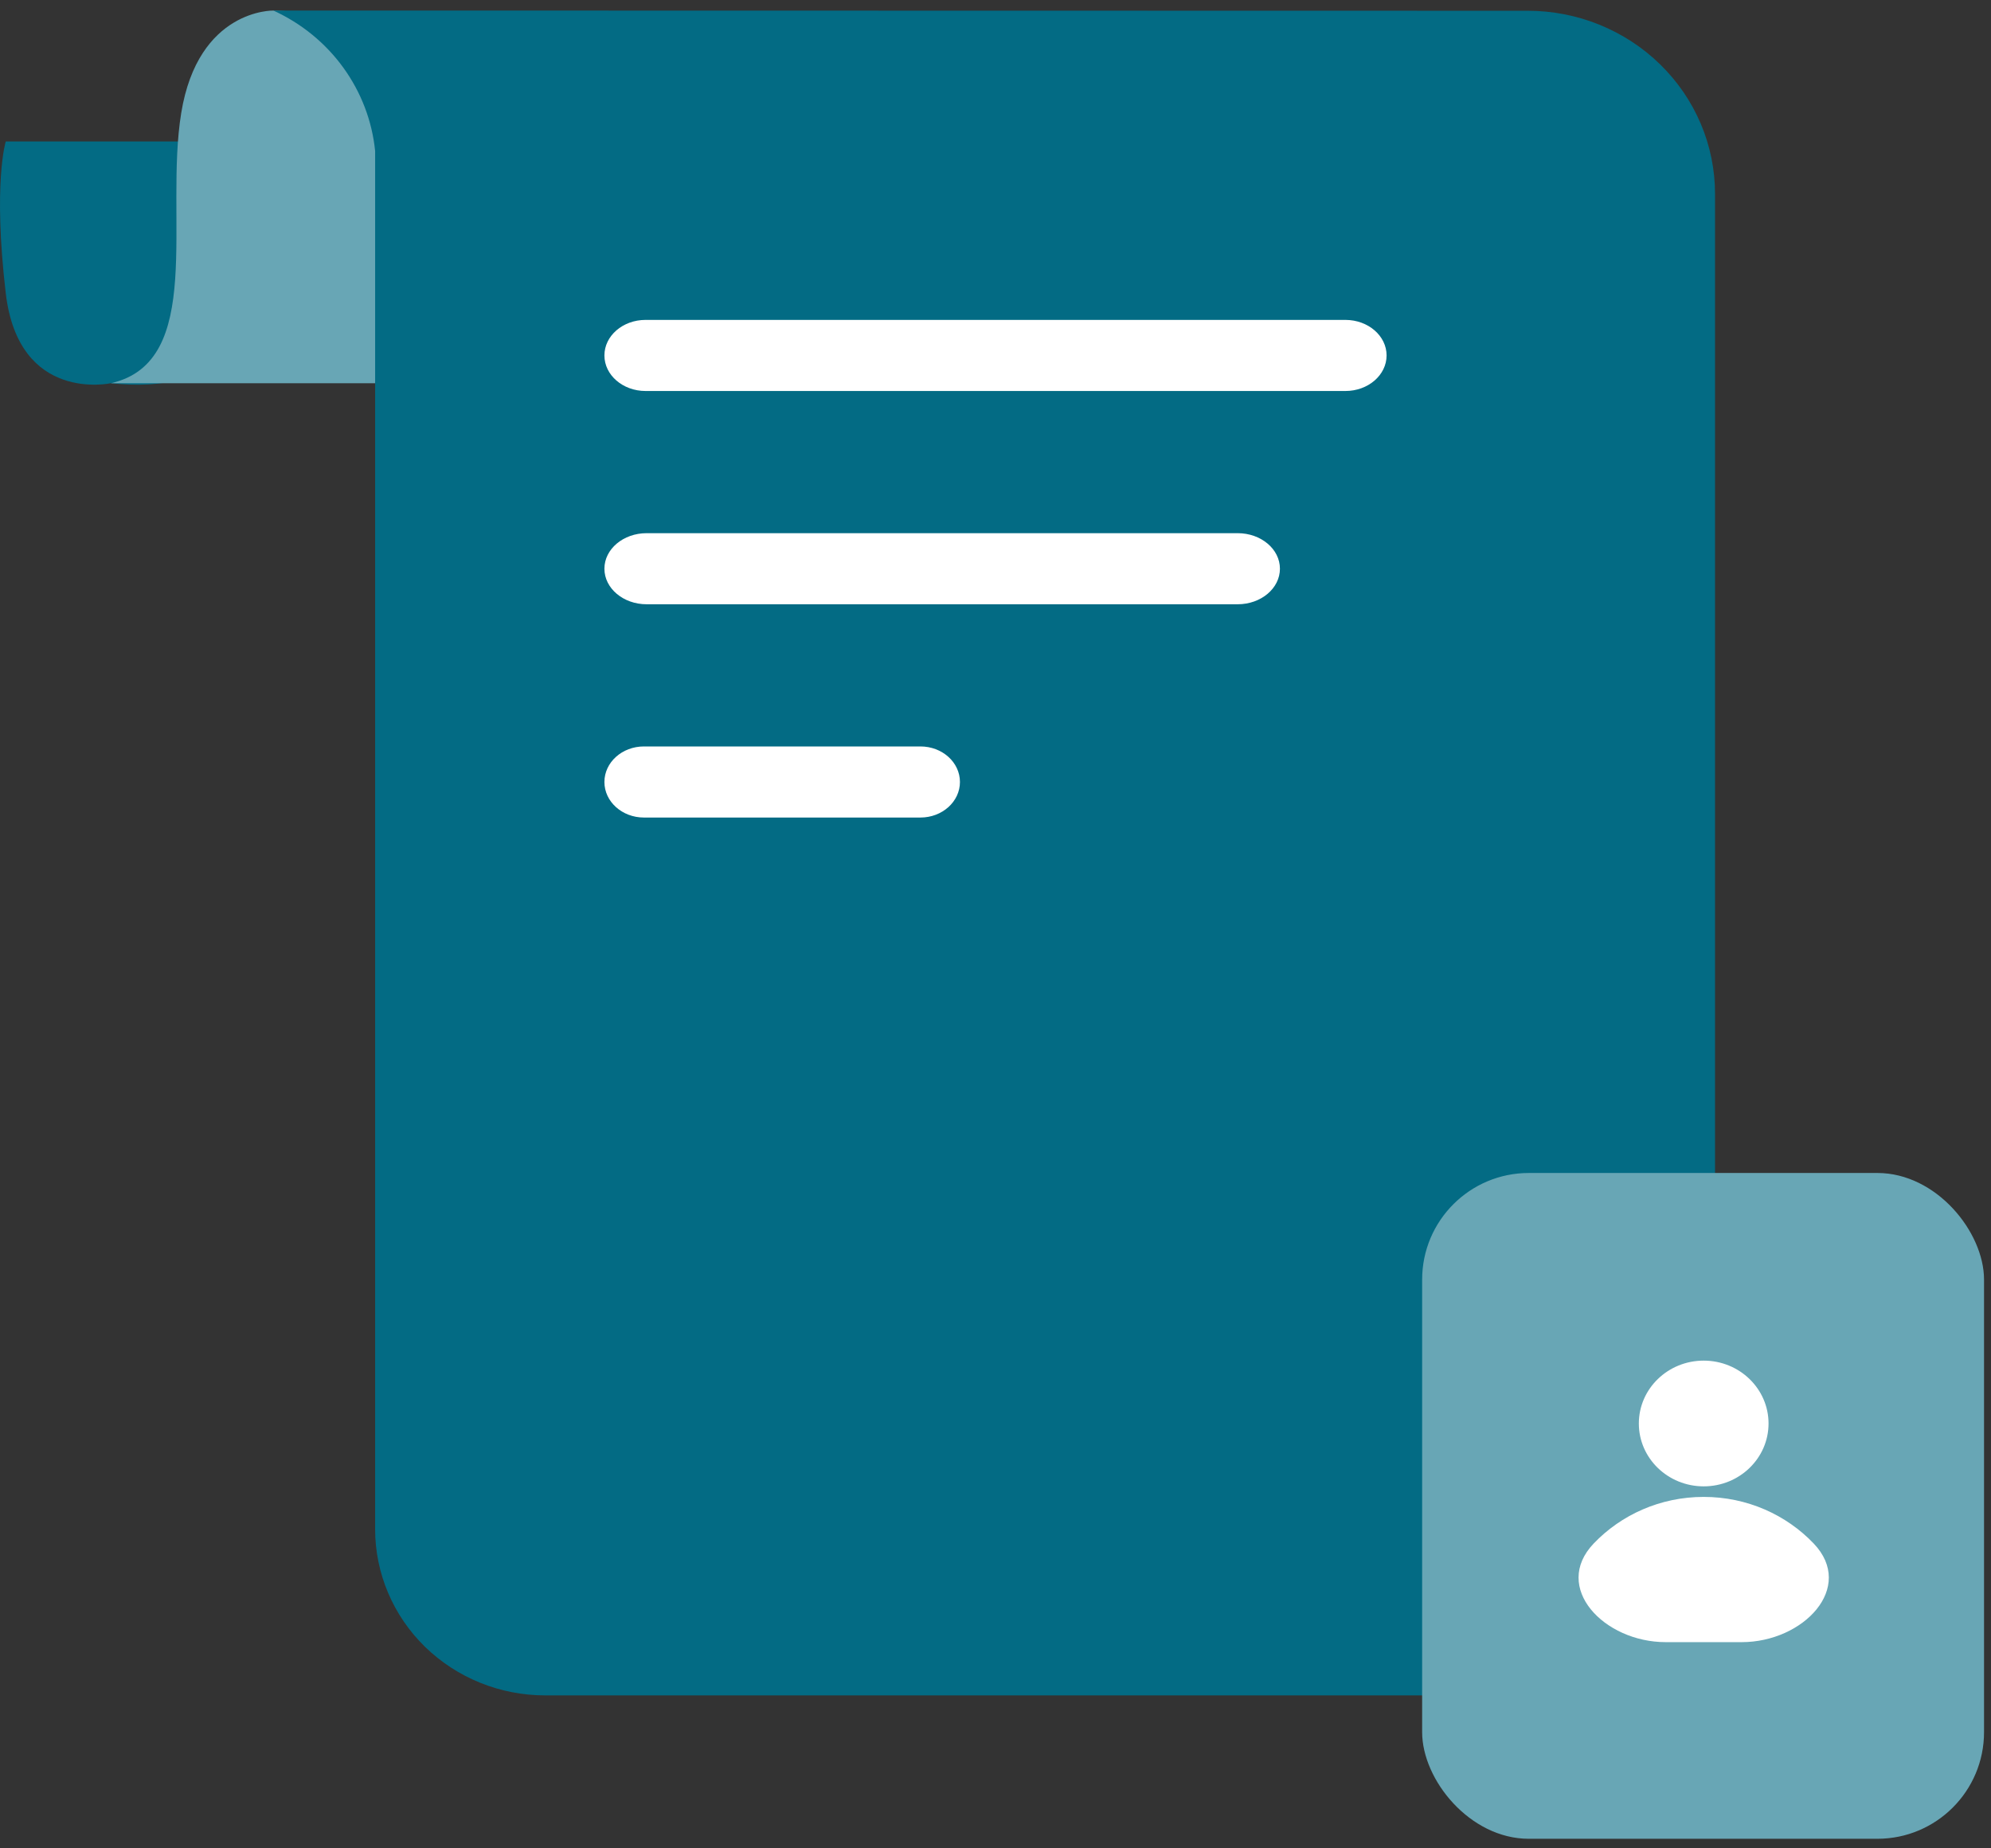 <svg width="56" height="52" viewBox="0 0 56 52" fill="none" xmlns="http://www.w3.org/2000/svg">
<rect x="0" y="0" width="56" height="52" fill="#333333" stroke="none"/>
<path d="M3.117 10.781C3.117 10.781 0.526 11.351 0.162 8.249C-0.202 5.147 0.162 3.98 0.162 3.98H6.256C6.256 3.98 9.348 11.45 3.117 10.781Z" fill="#036B84"/>
<path d="M7.689 0.297C7.689 0.297 5.575 0.246 5.097 3.18C4.62 6.114 5.779 10.181 3.117 10.782H10.551C10.551 10.782 15.125 0.479 7.689 0.297Z" fill="#68A6B5"/>
<path d="M12.33 0.297H7.689C8.476 0.656 9.154 1.209 9.655 1.901C10.157 2.594 10.466 3.402 10.551 4.247V43.021C10.551 44.261 11.055 45.451 11.952 46.328C12.849 47.204 14.066 47.697 15.335 47.697H43.457C44.085 47.697 44.707 47.576 45.287 47.341C45.867 47.106 46.395 46.762 46.839 46.327C47.283 45.893 47.635 45.378 47.875 44.81C48.115 44.243 48.238 43.635 48.238 43.021V5.454C48.238 4.777 48.102 4.107 47.837 3.482C47.572 2.857 47.183 2.289 46.693 1.81C46.204 1.332 45.622 0.953 44.983 0.694C44.343 0.435 43.657 0.302 42.965 0.303L12.33 0.297Z" fill="#036B84"/>
<rect x="40" y="33" width="15.804" height="18.731" rx="3" fill="#68A6B5"/>
<path d="M49.743 40.048C49.743 41.025 48.926 41.816 47.919 41.816C46.911 41.816 46.095 41.025 46.095 40.048C46.095 39.071 46.911 38.279 47.919 38.279C48.926 38.279 49.743 39.071 49.743 40.048Z" fill="white"/>
<path d="M47.919 42.113C46.696 42.113 45.595 42.618 44.825 43.424C43.645 44.66 45.113 46.199 46.851 46.199H48.987C50.725 46.199 52.193 44.66 51.013 43.424C50.243 42.618 49.142 42.113 47.919 42.113Z" fill="white"/>
<path d="M18.157 11H37.842C38.481 11 39 10.552 39 10C39 9.448 38.481 9 37.842 9H18.157C17.518 9 17 9.448 17 10C17 10.552 17.518 11 18.157 11Z" fill="white"/>
<path d="M18.187 17H34.812C35.468 17 36 16.552 36 16C36 15.447 35.468 15 34.812 15H18.187C17.532 15 17 15.447 17 16C17 16.552 17.532 17 18.187 17Z" fill="white"/>
<path d="M18.111 23H25.889C26.503 23 27 22.552 27 22C27 21.447 26.503 21 25.889 21H18.111C17.498 21 17 21.447 17 22C17 22.552 17.498 23 18.111 23Z" fill="white"/>
</svg>
